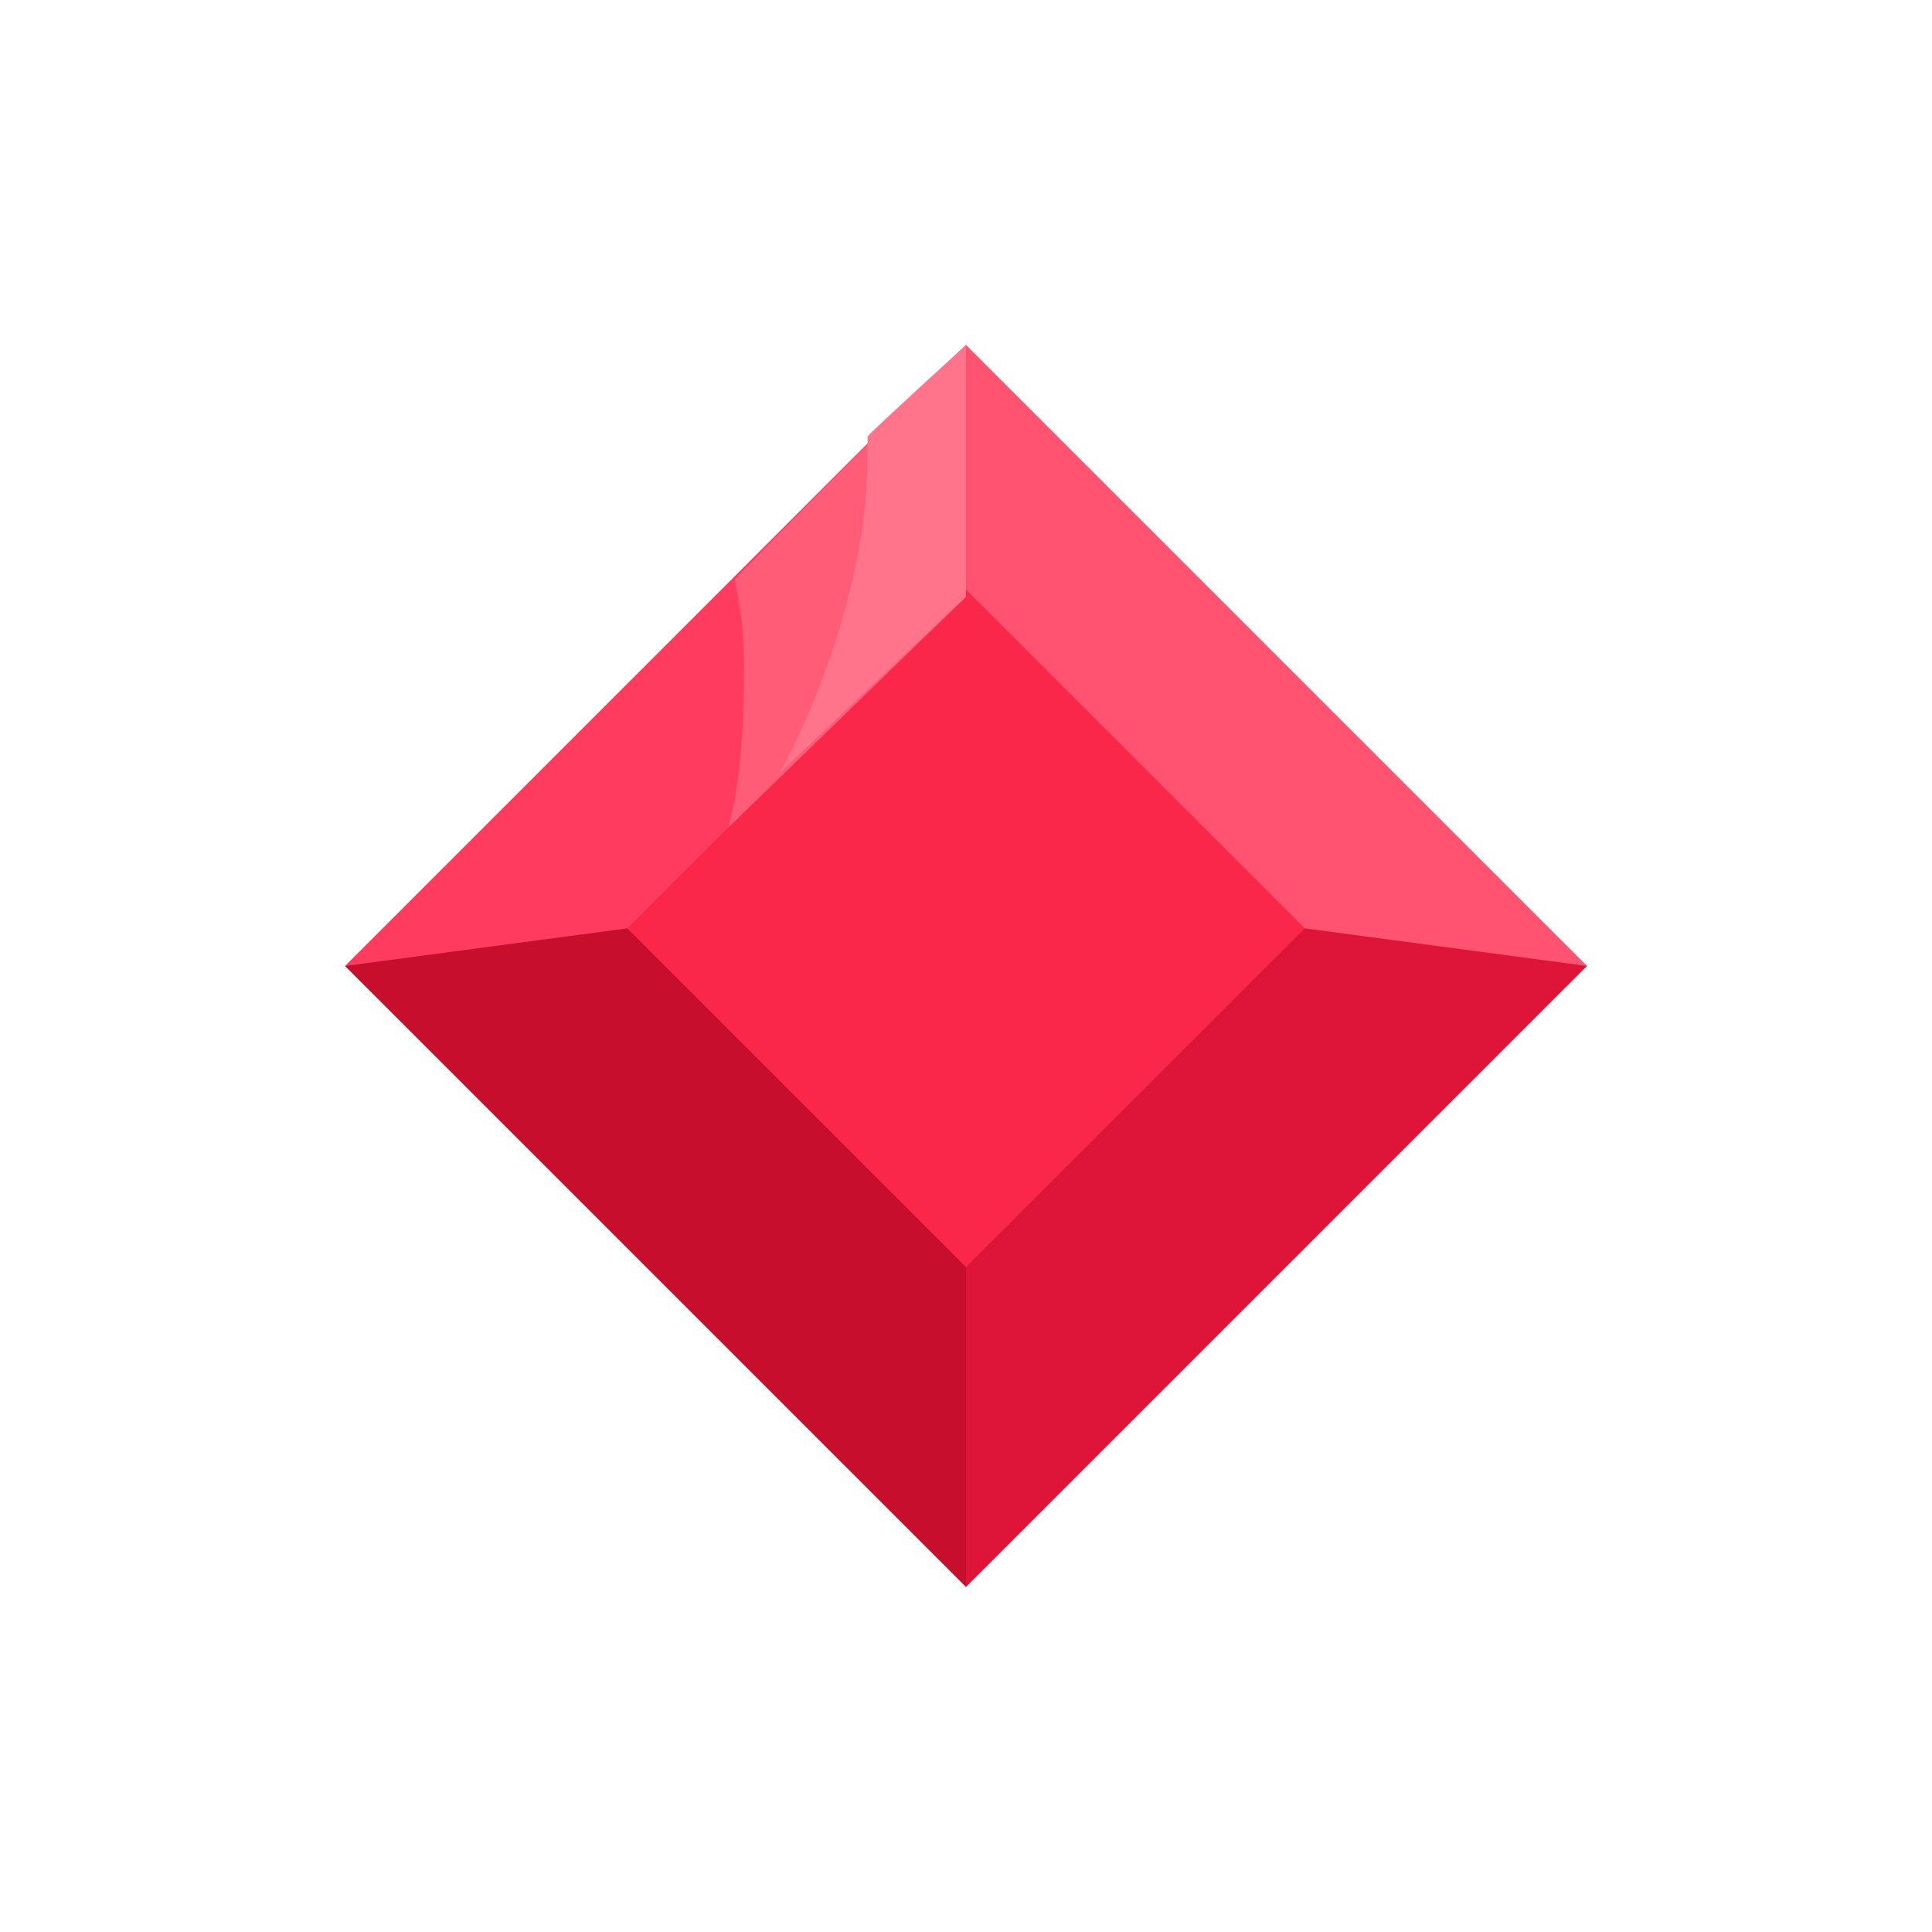  <svg
      xmlns="http://www.w3.org/2000/svg"
      viewBox="0 0 140 140"
      width="140"
      height="140"
      style="width: 100%; height: 100%; transform: translate3d(0px, 0px, 0px);"
      preserveAspectRatio="xMidYMid meet"
    >
      <defs>
        <clipPath id="__lottie_element_6183">
          <rect width="140" height="140" x="0" y="0" />
        </clipPath>
      </defs>
      <g clipPath="url(#__lottie_element_6183)">
        <g
          style="display: block;"
          transform="matrix(1,0,0,1,40.391,37.547)"
          opacity="1"
        >
          <g
            opacity="1"
            transform="matrix(1,0,0,1,29.652,29.652)"
          >
            <path
              fill="rgb(251,39,75)"
              fillOpacity="1"
              d=" M0,29.402 C-19.059,25.085 -29.054,15.399 -29.402,0.001 C-26.967,-13.959 -18.408,-24.461 0,-29.402 C15.277,-27.604 24.689,-17.235 29.402,0.001 C27.254,15.693 16.831,25.014 0,29.402z"
            />
          </g>
        </g>
        <g style="display: none;" transform="matrix(1,0,0,1,70,70)" opacity="1">
          <g opacity="1" transform="matrix(1,0,0,1,0,0)">
            <path
              fill="rgb(255,115,139)"
              fillOpacity="1"
              d=" M21.75,-5.25 C21.75,-5.25 17,4.125 17,4.125 C17,4.125 8.125,13.25 8.125,13.25 C8.125,13.25 0,21.125 0,21.125 C0,21.125 1.375,19.875 1.375,19.875 C1.375,19.875 24.25,-3 24.25,-3 C24.25,-3 21.75,-5.25 21.75,-5.25z"
            />
          </g>
        </g>
        <g
          style="display: block;"
          transform="matrix(1,0,0,1,63.079,61.889)"
          opacity="1"
        >
          <g
            opacity="1"
            transform="matrix(1,0,0,1,26.086,26.68)"
          >
            <path
              fill="rgb(222,21,56)"
              fillOpacity="1"
              d=" M25.835,-18.57 C18.976,-24.792 12.153,-26.43 5.382,-21.298 C5.382,-21.298 -19.165,3.248 -19.165,3.248 C-25.836,9.8 -24.234,17.81 -19.165,26.43 C-19.165,26.43 25.835,-18.57 25.835,-18.57z"
            />
          </g>
        </g>
        <g
          style="display: block;"
          transform="matrix(1,0,0,1,24.749,24.75)"
          opacity="1"
        >
          <g
            opacity="1"
            transform="matrix(1,0,0,1,25.275,24.916)"
          >
            <path
              fill="rgb(255,60,95)"
              fillOpacity="1"
              d=" M-25.025,20.334 C-25.025,20.334 19.975,-24.666 19.975,-24.666 C23.87,-17.77 25.026,-11.568 19.975,-6.938 C19.975,-6.938 -4.57,17.606 -4.57,17.606 C-9.316,24.666 -16.743,23.767 -25.025,20.334z"
            />
          </g>
        </g>
        <g
          style="display: block;"
          transform="matrix(1,0,0,1,70,69.999)"
          opacity="1"
        >
          <g opacity="1" transform="matrix(1,0,0,1,0,0)">
            <path
              fill="rgb(255,92,120)"
              fillOpacity="1"
              d=" M0,-45 C0,-45 -16.773,-28.123 -16.75,-28 C-16.125,-24.625 -16.087,-23.719 -16.098,-20.592 C-16.125,-13.25 -17.25,-10 -17.25,-10 C-17.25,-10 0,-26.75 0,-26.75 C0,-26.75 0,-45 0,-45z"
            />
          </g>
        </g>
        <g
          style="display: block;"
          transform="matrix(1,0,0,1,70,69.999)"
          opacity="1"
        >
          <g opacity="1" transform="matrix(1,0,0,1,0,0)">
            <path
              fill="rgb(255,115,139)"
              fillOpacity="1"
              d=" M0,-45 C0,-45 -7.125,-38.5 -7.125,-38.375 C-7.125,-33.875 -7.438,-31.649 -8.098,-28.592 C-9.892,-20.281 -13.5,-14 -13.5,-14 C-13.5,-14 0,-26.75 0,-26.75 C0,-26.75 0,-45 0,-45z"
            />
          </g>
        </g>
        <g
          style="display: block;"
          transform="matrix(1,0,0,1,69.75,24.749)"
          opacity="1"
        >
          <g opacity="1" transform="matrix(1,0,0,1,22.75,22.75)">
            <path
              fill="rgb(255,83,113)"
              fillOpacity="1"
              d=" M-22.5,-22.5 C-22.5,-22.5 -22.5,-4.773 -22.5,-4.773 C-22.5,-4.773 2.046,19.773 2.046,19.773 C2.046,19.773 22.5,22.5 22.5,22.5 C22.5,22.5 -22.5,-22.5 -22.5,-22.5z"
            />
          </g>
        </g>
        <g
          style="display: block;"
          transform="matrix(1,0,0,1,24.749,67.022)"
          opacity="1"
        >
          <g opacity="1" transform="matrix(1,0,0,1,22.75,24.114)">
            <path
              fill="rgb(200,14,45)"
              fillOpacity="1"
              d=" M-2.045,-23.863 C-2.045,-23.863 -22.5,-21.136 -22.5,-21.136 C-22.5,-21.136 22.5,23.863 22.5,23.863 C22.5,23.863 22.5,0.682 22.5,0.682 C22.5,0.682 -2.045,-23.863 -2.045,-23.863z"
            />
          </g>
        </g>
        <g
          style="display: none;"
          transform="matrix(-0.712,0.027,-0.027,-0.712,156.27,37.029)"
          opacity="0.04"
        >
          <g opacity="1" transform="matrix(1,0,0,1,0,0)">
            <path
              fill="rgb(255,255,255)"
              fillOpacity="1"
              d=" M59.625,-53.375 C59.625,-53.375 59.993,-47.982 61.614,-46.098 C63.076,-44.399 68.875,-44.25 68.875,-44.25 C68.875,-44.25 63.461,-43.13 61.941,-41.695 C60.461,-40.297 60.25,-34.75 60.25,-34.75 C60.25,-34.75 60.019,-40.208 58.091,-41.624 C55.936,-43.208 50.625,-43.75 50.625,-43.75 C50.625,-43.75 55.304,-43.499 57.634,-45.489 C59.783,-47.325 59.625,-53.375 59.625,-53.375z"
            />
          </g>
        </g>
      </g>
    </svg>